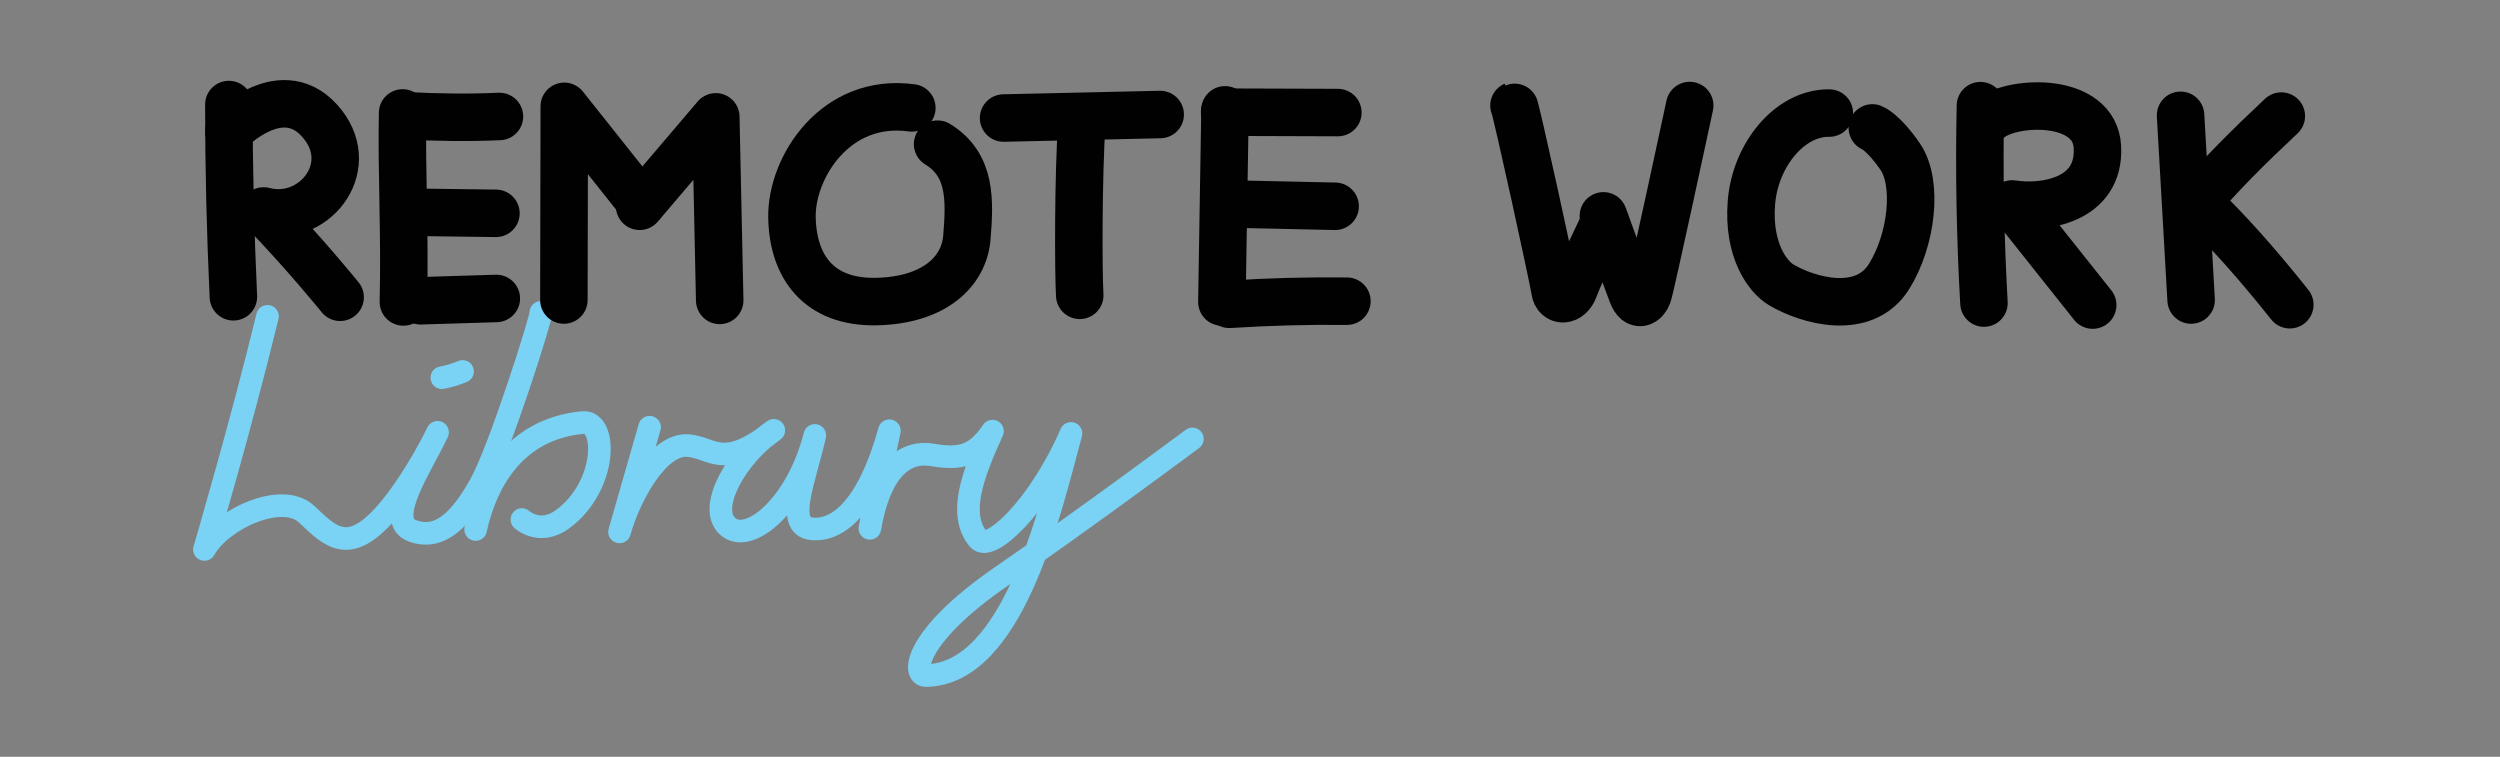 <svg id="Layer_1" data-name="Layer 1" xmlns="http://www.w3.org/2000/svg" viewBox="0 0 1105.38 334.62"><rect x="0" y="0" width="1105.38" height="334.62" fill="#808080" stroke="none"/><defs><style>.cls-1,.cls-3{fill:none;stroke-linejoin:round;}.cls-1{stroke:#7ad2f4;stroke-width:10px;}.cls-1,.cls-2,.cls-3{stroke-linecap:round;}.cls-2{fill:#fff;stroke-miterlimit:10;}.cls-2,.cls-3{stroke:#010101;stroke-width:21px;}</style></defs><path class="cls-1" d="M118.27,139.86C106.53,188.2,90.39,242.94,90.39,242.94c7.51-13.47,34.37-25.84,45.24-15.54,10.61,10,19,19.4,37.38-3.37,11.71-14.51,20.46-32.89,20.46-32.89-6.74,14.5-23.66,38.85-11.23,43.51s21.55-5.22,30.13-20.46,27.67-75.68,26.77-76.06"/><path class="cls-1" d="M287.22,188.89l-13.29,46.28c4.2-15.11,16.77-39.13,30.21-38.16,11,.79,15.54,11.22,38-6.74-16.06,10.88-29.7,34.19-20.37,42.48s30.56-9.15,38.5-40.23c-4.32,19.34-13.3,39.88-1.55,41.26s25.2-9.66,34.53-43.33c-4.66,21.41-8.64,43.16-8.64,43.16,4.32-25.21,14.87-34.62,27.63-32.46,12.26,2.07,19.17.52,26.59-10.53-9,19.68-15.26,36.91-6.22,47.83,5,6,26.77-14.16,40.93-46.8C464.37,225.5,448,298,409.47,298.71c-6.4.11-5.53-17.1,33.32-43.86s84.43-60.78,84.43-60.78"/><path class="cls-1" d="M210.3,234.13c4.15-18.91,15.91-44.31,47.4-47.31,10.88-1,10.94,27.92-8.81,42.65-10.18,7.59-18.13.26-18.13.26"/><path class="cls-1" d="M195.37,167a45.71,45.71,0,0,0,9.15-2.76"/><path class="cls-2" d="M103.19,131.22q-2-43.14-2-85"/><path class="cls-3" d="M101.18,58.06s24.16-25.29,41.61-2.94c15.37,19.69-4.55,43.88-26.24,38.16,18.82,19.51,33.84,38.16,33.84,38.16"/><path class="cls-3" d="M178.36,133.51c.75-29.8-.87-57.92-.35-83.57"/><path class="cls-3" d="M220.83,51.5c-13.43.6-27.57.42-42.3-.35"/><line class="cls-3" x1="178.71" y1="93.8" x2="219.28" y2="94.32"/><line class="cls-3" x1="185.96" y1="132.99" x2="219.45" y2="131.96"/><polyline class="cls-3" points="249.32 132.65 249.5 47.01 283.68 90"/><polyline class="cls-3" points="318.22 132.82 316.49 51.67 282.82 91.21"/><path class="cls-3" d="M403.17,47.7c-34-4.66-53.36,26.59-53,48.34s11.74,37.82,37.29,37.3S426.3,120.13,427.51,105c1.3-16.22,2.07-32.11-12.95-41.26"/><line class="cls-3" x1="443.74" y1="52.19" x2="512.98" y2="50.63"/><path class="cls-3" d="M477.41,130.58c-.59-9.59-.75-52,1-77.87"/><line class="cls-3" x1="591.54" y1="49.77" x2="541.47" y2="49.6"/><line class="cls-3" x1="543.02" y1="90.17" x2="590.33" y2="91.21"/><path class="cls-3" d="M543.54,134.55c17-1.09,34.32-1.58,52-1.38"/><line class="cls-3" x1="541.64" y1="48.56" x2="540.26" y2="133.51"/><path class="cls-3" d="M709.64,97.77s-11.22,23.14-13.47,29.52-8,6-8.63,1.21S670,46.41,669.41,46.66"/><path class="cls-3" d="M747.11,46.66s-17.27,80.46-18.48,83.74-4.66,5.57-6.9-.26c-3.37-8.73-12.78-34.7-12.78-34.7"/><path class="cls-3" d="M808.83,50c-17.35-.26-32.76,18.38-34.44,39.62s7.38,32.85,13.08,36.26c11.91,7.12,36.74,14.12,47.78-3.63,10-16,13-41.16,4.92-53-7.51-10.93-12.3-12.69-12.3-12.69"/><path class="cls-3" d="M925.29,134.89,889.73,90.17c13.64,2.25,38.95-1.37,37.64-25.21C926.16,43,890.94,44.24,880.4,52"/><path class="cls-3" d="M877.21,134q-2.48-44.13-1.56-87.28"/><line class="cls-3" x1="968.81" y1="132.65" x2="964.14" y2="50.98"/><path class="cls-3" d="M1008.69,51.32c-14.52,13.59-27.54,26.55-37,38,13,12.23,26.68,27.72,40.75,45.41"/></svg>